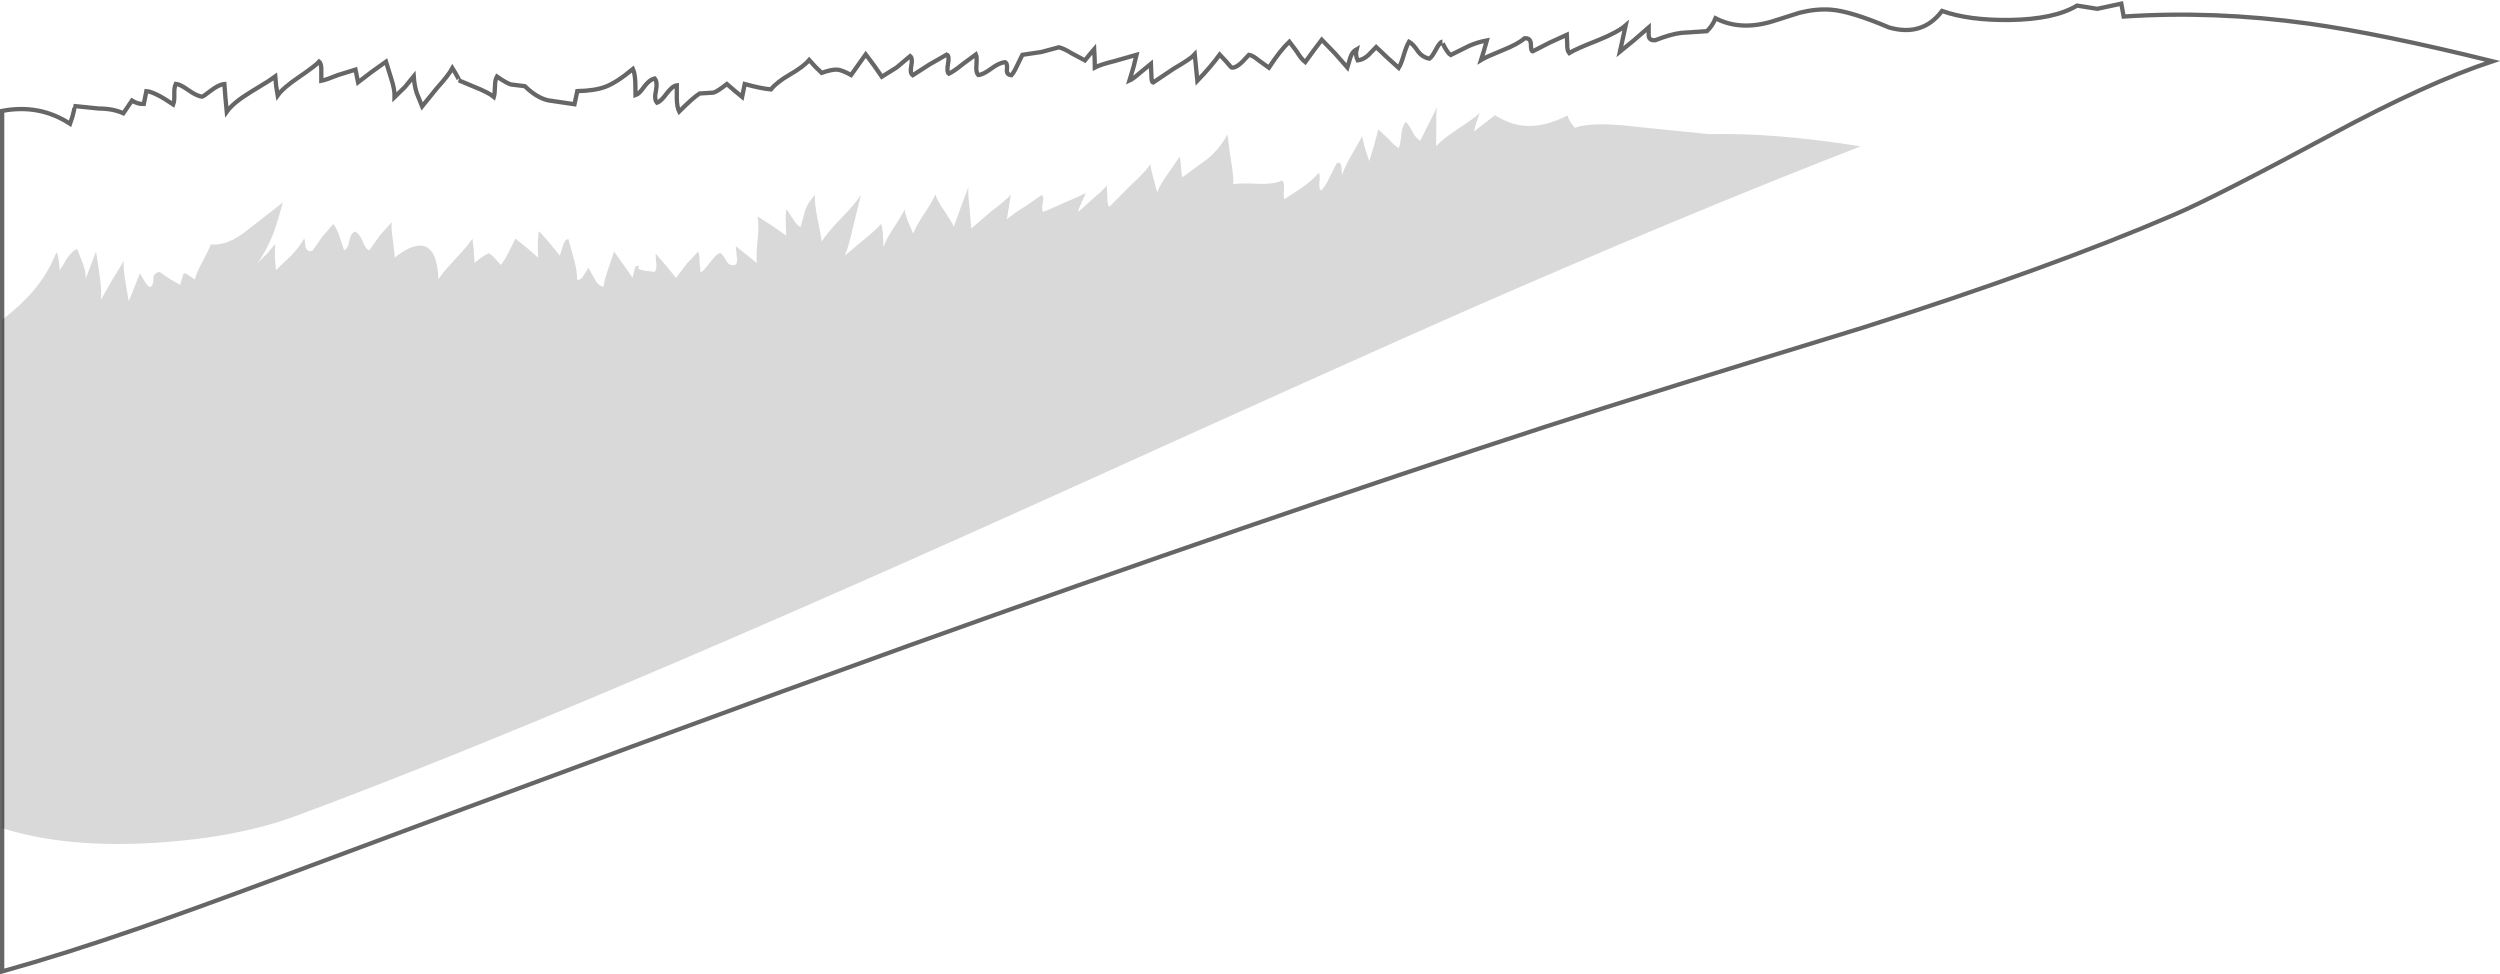 <?xml version="1.0" encoding="UTF-8" standalone="no"?>
<svg xmlns:xlink="http://www.w3.org/1999/xlink" height="226.65px" width="581.6px" xmlns="http://www.w3.org/2000/svg">
  <g transform="matrix(1.0, 0.0, 0.0, 1.0, 290.15, 113.4)">
    <path d="M-289.65 -39.0 L-289.65 -87.6 Q-280.95 -89.25 -273.85 -84.6 -272.45 -88.6 -273.05 -88.75 L-267.15 -88.15 Q-263.9 -88.15 -261.45 -87.05 L-259.45 -90.0 Q-258.1 -89.15 -256.7 -89.2 L-256.1 -92.2 Q-254.2 -92.05 -249.85 -89.1 -249.55 -89.9 -249.6 -91.5 -249.65 -93.05 -249.25 -93.9 -248.25 -93.8 -246.35 -92.45 -244.45 -91.1 -243.15 -90.9 -242.85 -90.95 -241.05 -92.35 -239.2 -93.75 -237.95 -93.85 L-237.7 -90.6 -237.4 -87.4 Q-235.9 -89.5 -231.9 -91.95 -226.4 -95.3 -226.1 -95.55 L-225.9 -93.35 -225.55 -91.2 Q-224.25 -93.0 -220.7 -95.4 -216.75 -98.1 -215.9 -99.05 -215.35 -98.6 -215.4 -96.95 L-215.4 -94.6 Q-214.2 -94.85 -211.5 -95.95 L-207.45 -97.2 -206.85 -94.25 -203.65 -96.7 -200.35 -99.05 -199.15 -95.15 Q-198.3 -92.6 -198.35 -90.8 L-195.95 -93.15 -193.9 -95.65 Q-193.75 -93.45 -193.2 -91.75 L-191.95 -88.65 -188.5 -92.9 Q-185.75 -95.95 -184.9 -97.55 -183.15 -94.7 -183.4 -94.7 L-179.7 -93.15 Q-176.45 -91.85 -175.25 -90.85 -175.05 -91.5 -175.0 -93.25 -175.0 -94.8 -174.55 -95.6 -172.4 -94.1 -171.3 -93.75 L-168.05 -93.35 Q-165.3 -90.65 -162.6 -90.05 L-156.5 -89.15 -155.85 -92.2 Q-151.7 -92.3 -149.35 -93.2 -146.75 -94.15 -142.9 -97.35 -142.45 -96.35 -142.35 -94.3 L-142.3 -91.25 Q-141.5 -91.5 -140.3 -93.2 -139.15 -94.8 -137.85 -95.15 -137.15 -94.35 -137.55 -92.3 -138.0 -90.3 -137.3 -89.5 -136.4 -89.8 -135.05 -91.65 -133.75 -93.4 -132.7 -93.55 L-132.7 -90.45 Q-132.65 -88.45 -132.15 -87.45 -128.95 -90.65 -127.4 -91.65 L-124.15 -91.85 Q-123.2 -92.15 -121.05 -93.85 L-119.25 -92.3 -117.5 -90.85 -116.9 -93.85 Q-113.1 -92.8 -110.8 -92.6 -109.5 -94.25 -106.4 -96.05 -103.25 -97.85 -101.9 -99.45 L-100.5 -97.9 -99.0 -96.45 Q-96.55 -97.3 -95.4 -97.2 -94.35 -97.15 -92.15 -95.95 L-88.75 -100.75 -86.8 -98.15 -85.0 -95.55 -81.55 -97.7 -78.4 -100.35 Q-77.8 -99.85 -78.15 -98.1 -78.5 -96.35 -77.8 -95.9 L-74.0 -98.35 -69.9 -100.7 Q-69.25 -100.45 -69.6 -98.6 -69.95 -96.65 -69.4 -96.25 -68.25 -96.8 -66.15 -98.5 L-63.1 -100.75 Q-62.85 -100.2 -63.0 -98.2 -63.15 -96.5 -62.55 -95.95 -61.5 -96.0 -59.6 -97.4 -57.7 -98.8 -56.35 -98.95 -55.75 -98.7 -55.9 -97.25 -56.05 -96.0 -54.85 -95.9 -54.2 -96.65 -53.5 -98.2 L-52.3 -100.65 -47.9 -101.3 -43.8 -102.4 Q-42.6 -102.1 -40.75 -100.95 L-37.75 -99.35 -36.75 -100.6 -35.6 -101.95 -35.5 -100.0 -35.45 -97.7 Q-34.25 -98.35 -30.65 -99.25 L-25.75 -100.65 -26.45 -97.8 -27.4 -94.65 Q-26.6 -95.0 -24.9 -96.5 L-22.4 -98.55 -22.3 -96.15 Q-22.3 -94.3 -21.9 -94.2 L-17.05 -97.45 Q-13.15 -99.7 -12.2 -100.75 L-11.6 -94.6 Q-8.25 -98.1 -6.4 -100.7 L-4.9 -99.1 Q-3.7 -97.6 -3.5 -97.65 -2.4 -97.7 -1.0 -99.15 L0.4 -100.65 Q1.25 -100.55 2.75 -99.3 L5.05 -97.65 Q7.65 -101.65 9.8 -103.7 L11.5 -101.45 Q12.6 -99.65 13.5 -98.95 L15.35 -101.5 17.35 -104.15 20.4 -101.0 23.3 -97.7 24.0 -100.05 Q24.45 -101.4 25.45 -101.95 25.1 -100.65 25.7 -99.35 27.0 -99.5 28.15 -100.55 L30.0 -102.45 32.65 -99.95 35.25 -97.6 Q35.85 -98.6 36.45 -100.7 37.1 -102.8 37.65 -103.7 38.5 -103.25 39.7 -101.5 40.7 -100.1 42.4 -99.75 42.95 -100.1 43.95 -101.95 44.85 -103.65 45.4 -103.7 45.2 -103.7 46.0 -102.3 46.85 -100.85 47.35 -100.6 L51.55 -102.7 Q53.6 -103.6 55.75 -104.0 L55.1 -101.7 54.4 -99.45 Q55.45 -100.1 59.5 -101.75 63.0 -103.15 64.55 -104.5 65.95 -104.6 66.0 -103.1 66.0 -101.5 66.4 -101.45 L70.3 -103.45 74.35 -105.3 74.45 -103.1 Q74.4 -101.65 74.9 -101.05 76.4 -102.0 81.65 -104.05 86.2 -105.9 88.05 -107.5 L87.35 -104.3 86.7 -101.35 Q89.95 -103.95 93.4 -107.0 L93.4 -105.35 Q93.35 -103.9 94.95 -104.05 98.5 -105.45 100.95 -105.75 L106.95 -106.15 Q108.25 -107.4 108.95 -109.15 114.75 -106.15 122.25 -108.45 L128.55 -110.45 Q132.4 -111.4 135.8 -111.15 140.4 -110.8 149.35 -107.0 157.1 -104.8 161.65 -110.85 167.8 -108.65 177.3 -108.75 187.8 -108.9 193.05 -112.1 L197.75 -111.35 203.35 -112.55 203.9 -109.55 Q225.0 -110.95 247.0 -107.9 263.8 -105.55 289.7 -99.15 274.55 -94.15 252.3 -82.15 225.3 -67.6 215.75 -63.5 187.0 -51.1 143.3 -37.2 93.8 -22.05 69.6 -14.2 2.2 7.75 -78.75 36.8 -133.55 56.5 -225.8 90.95 -246.3 98.55 -257.55 102.45 -275.15 108.55 -289.65 112.6 L-289.65 79.25 Q-274.75 84.0 -253.7 82.65 -234.85 81.45 -221.1 76.35 -156.05 52.2 -38.85 -0.85 25.85 -30.15 51.45 -41.4 102.25 -63.65 142.7 -79.35 122.85 -82.55 107.35 -82.2 L91.05 -83.85 Q80.2 -85.2 76.2 -83.65 L75.2 -85.0 Q74.5 -86.25 74.55 -86.55 69.85 -84.2 66.05 -84.1 61.8 -83.95 57.65 -86.6 L55.25 -84.75 52.75 -82.8 Q53.1 -84.45 54.1 -87.15 53.05 -86.05 49.15 -83.5 45.4 -81.0 43.95 -79.4 L44.0 -83.95 Q43.9 -86.9 44.15 -88.45 L40.25 -80.65 Q39.2 -81.25 38.35 -82.9 37.5 -84.6 36.85 -85.05 36.0 -83.9 35.85 -82.05 35.65 -79.85 35.25 -78.95 34.3 -79.45 32.85 -81.1 L30.5 -83.3 29.5 -79.55 28.4 -75.9 Q27.1 -79.55 26.75 -81.7 L24.25 -77.3 Q22.7 -74.6 22.05 -72.7 L21.9 -74.75 Q21.55 -76.05 20.75 -75.3 L19.15 -72.1 Q18.2 -70.1 17.25 -69.1 16.65 -69.25 16.8 -70.95 17.0 -72.8 16.65 -73.2 15.15 -71.45 12.75 -69.75 L8.65 -67.05 Q8.4 -67.6 8.55 -69.35 8.7 -70.9 8.15 -71.4 5.95 -70.45 2.4 -70.65 -1.8 -70.85 -3.25 -70.55 -3.1 -72.3 -3.9 -76.9 L-4.6 -82.15 Q-6.35 -78.8 -9.35 -76.35 L-15.1 -72.15 Q-15.35 -73.0 -15.4 -74.55 -15.5 -76.15 -15.7 -76.95 L-18.3 -73.2 Q-20.3 -70.45 -20.95 -68.65 L-21.7 -71.5 Q-22.45 -74.05 -22.5 -75.25 -23.5 -73.6 -27.3 -70.1 L-32.05 -65.3 Q-32.55 -65.7 -32.55 -67.6 L-32.65 -70.2 Q-33.45 -69.25 -35.8 -67.25 L-39.3 -64.1 Q-39.35 -64.65 -38.55 -66.2 L-37.55 -68.5 Q-39.05 -67.7 -42.4 -66.3 L-47.4 -64.1 Q-47.9 -64.4 -47.55 -66.15 -47.25 -67.8 -47.85 -68.0 L-51.85 -65.25 Q-54.6 -63.6 -55.9 -62.35 L-55.0 -68.1 Q-56.1 -66.85 -59.65 -64.15 L-64.2 -60.25 -64.6 -65.1 Q-65.0 -68.3 -64.85 -69.9 L-66.55 -65.4 -68.25 -60.65 Q-68.65 -61.65 -70.4 -64.25 -72.1 -66.65 -72.55 -68.2 -73.15 -66.65 -75.2 -63.6 -77.15 -60.6 -77.7 -59.05 L-78.8 -61.6 Q-79.45 -63.1 -79.7 -64.7 -80.25 -63.4 -82.25 -60.4 -84.0 -57.8 -84.6 -55.9 L-84.75 -58.6 Q-84.8 -60.4 -85.2 -61.3 -86.55 -59.75 -89.3 -57.55 L-93.6 -53.95 Q-92.6 -56.4 -91.6 -61.0 L-89.85 -68.1 Q-91.05 -66.1 -94.4 -62.7 -97.7 -59.3 -99.0 -57.2 -99.1 -58.25 -99.95 -62.5 -100.7 -66.0 -100.55 -68.05 -102.2 -66.3 -102.8 -64.55 L-103.9 -60.6 Q-104.65 -60.75 -105.9 -62.8 L-107.15 -64.7 Q-107.45 -64.05 -107.35 -61.75 L-107.25 -58.6 -110.55 -60.9 -113.9 -63.05 Q-113.55 -61.25 -113.9 -57.55 -114.3 -53.75 -114.05 -52.2 L-119.0 -56.15 -118.75 -53.8 Q-118.45 -52.05 -119.2 -51.75 -120.55 -51.5 -121.2 -52.75 -122.05 -54.35 -122.65 -54.55 -123.4 -54.4 -124.85 -52.5 -126.5 -50.35 -127.15 -49.95 L-127.4 -52.45 Q-127.4 -54.0 -127.7 -54.9 L-130.35 -52.1 -132.9 -48.75 -135.2 -51.6 -137.65 -54.45 -137.5 -52.3 Q-137.25 -50.9 -137.85 -50.15 L-140.05 -50.4 Q-142.3 -50.8 -141.45 -51.4 -142.2 -52.0 -142.55 -50.65 L-143.0 -48.8 -145.3 -52.1 -147.3 -54.9 -148.65 -50.85 Q-149.5 -48.5 -149.75 -46.7 -150.95 -46.9 -151.8 -48.45 L-153.25 -51.1 -154.2 -49.6 Q-155.1 -48.05 -155.9 -48.35 -155.85 -50.4 -156.7 -53.3 L-157.9 -57.75 Q-158.75 -57.85 -159.25 -56.05 L-159.9 -53.9 Q-164.1 -59.2 -164.85 -59.6 L-165.05 -56.55 -164.95 -53.45 -167.65 -55.8 -170.25 -57.9 -171.8 -54.75 Q-172.8 -52.75 -173.65 -51.75 -176.05 -54.6 -176.55 -54.45 -178.3 -53.55 -179.75 -52.2 -179.95 -56.05 -180.25 -57.9 -181.15 -56.4 -184.3 -53.05 -187.35 -49.8 -188.15 -48.4 -188.35 -54.65 -191.0 -55.95 -193.65 -57.2 -198.3 -53.5 L-198.75 -57.6 Q-199.2 -60.35 -199.0 -61.7 L-201.7 -58.75 -204.25 -55.15 Q-205.1 -55.45 -205.75 -57.2 -206.45 -59.0 -207.6 -59.55 -208.6 -59.05 -208.9 -57.3 -209.2 -55.55 -210.1 -55.15 L-211.15 -58.35 Q-211.75 -60.1 -212.6 -61.3 L-215.15 -58.35 -217.4 -55.15 Q-218.7 -54.5 -219.1 -56.15 -219.25 -57.95 -219.4 -57.9 -220.55 -55.85 -222.4 -53.95 L-225.95 -50.55 -226.2 -53.45 -226.15 -56.6 -228.0 -54.4 -230.3 -52.15 Q-228.1 -55.1 -226.55 -59.1 -225.65 -61.5 -224.35 -66.3 L-232.75 -59.75 Q-237.25 -56.15 -241.1 -56.55 -241.5 -55.4 -243.0 -52.6 -244.4 -50.05 -244.85 -48.4 L-246.25 -49.35 Q-247.1 -50.05 -247.5 -49.7 L-248.2 -47.15 Q-250.7 -48.4 -253.0 -50.15 -254.5 -49.85 -254.45 -48.55 -254.45 -47.05 -255.1 -46.7 -255.7 -46.5 -256.5 -47.95 L-257.6 -49.8 -260.2 -43.3 -260.9 -47.4 Q-261.5 -50.9 -261.4 -52.75 -262.05 -51.4 -264.05 -48.3 L-266.65 -43.65 Q-266.45 -45.95 -267.05 -49.85 L-267.8 -54.9 -270.3 -48.35 Q-269.95 -49.35 -270.8 -51.9 L-272.2 -55.5 Q-273.35 -55.05 -274.55 -53.3 L-276.25 -50.5 Q-276.55 -54.6 -277.05 -54.65 -278.95 -49.8 -282.45 -45.7 -285.2 -42.45 -289.65 -39.0" fill="#ffffff" fill-opacity="0.0" fill-rule="evenodd" stroke="none"/>
    <path d="M-289.65 -39.0 Q-285.2 -42.45 -282.45 -45.7 -278.95 -49.8 -277.05 -54.65 -276.55 -54.6 -276.25 -50.5 L-274.55 -53.3 Q-273.35 -55.05 -272.2 -55.5 L-270.8 -51.9 Q-269.95 -49.35 -270.3 -48.35 L-267.8 -54.9 -267.05 -49.85 Q-266.45 -45.95 -266.65 -43.65 L-264.05 -48.3 Q-262.05 -51.4 -261.4 -52.75 -261.5 -50.9 -260.9 -47.4 L-260.2 -43.3 -257.6 -49.8 -256.5 -47.95 Q-255.7 -46.5 -255.1 -46.7 -254.45 -47.05 -254.45 -48.55 -254.5 -49.85 -253.0 -50.15 -250.7 -48.4 -248.2 -47.15 L-247.5 -49.7 Q-247.1 -50.05 -246.25 -49.35 L-244.85 -48.4 Q-244.4 -50.05 -243.0 -52.6 -241.5 -55.4 -241.1 -56.55 -237.25 -56.15 -232.75 -59.75 L-224.35 -66.3 Q-225.65 -61.5 -226.55 -59.1 -228.1 -55.1 -230.3 -52.15 L-228.0 -54.4 -226.15 -56.6 -226.2 -53.45 -225.95 -50.55 -222.4 -53.95 Q-220.55 -55.85 -219.4 -57.9 -219.25 -57.95 -219.1 -56.15 -218.7 -54.5 -217.4 -55.15 L-215.15 -58.35 -212.6 -61.3 Q-211.75 -60.1 -211.15 -58.35 L-210.1 -55.15 Q-209.2 -55.55 -208.9 -57.3 -208.6 -59.05 -207.6 -59.55 -206.45 -59.0 -205.75 -57.2 -205.1 -55.45 -204.25 -55.15 L-201.7 -58.75 -199.0 -61.7 Q-199.2 -60.35 -198.75 -57.6 L-198.3 -53.5 Q-193.65 -57.2 -191.0 -55.95 -188.35 -54.65 -188.15 -48.4 -187.35 -49.8 -184.3 -53.05 -181.15 -56.4 -180.25 -57.9 -179.95 -56.05 -179.75 -52.2 -178.3 -53.55 -176.55 -54.45 -176.05 -54.6 -173.65 -51.75 -172.8 -52.75 -171.8 -54.75 L-170.25 -57.9 -167.65 -55.8 -164.95 -53.45 -165.05 -56.55 -164.85 -59.6 Q-164.1 -59.2 -159.9 -53.9 L-159.25 -56.05 Q-158.75 -57.85 -157.9 -57.75 L-156.7 -53.3 Q-155.85 -50.4 -155.9 -48.35 -155.1 -48.05 -154.2 -49.6 L-153.25 -51.1 -151.8 -48.45 Q-150.95 -46.9 -149.75 -46.7 -149.5 -48.5 -148.65 -50.85 L-147.3 -54.9 -145.3 -52.1 -143.0 -48.8 -142.55 -50.65 Q-142.2 -52.0 -141.45 -51.4 -142.3 -50.8 -140.05 -50.4 L-137.85 -50.15 Q-137.25 -50.9 -137.5 -52.3 L-137.65 -54.45 -135.2 -51.6 -132.9 -48.75 -130.35 -52.1 -127.7 -54.9 Q-127.4 -54.0 -127.4 -52.45 L-127.15 -49.95 Q-126.5 -50.35 -124.85 -52.5 -123.4 -54.4 -122.65 -54.55 -122.05 -54.35 -121.2 -52.75 -120.55 -51.5 -119.2 -51.75 -118.45 -52.05 -118.75 -53.8 L-119.0 -56.15 -114.05 -52.2 Q-114.3 -53.75 -113.9 -57.55 -113.55 -61.25 -113.9 -63.05 L-110.55 -60.9 -107.25 -58.6 -107.35 -61.75 Q-107.45 -64.05 -107.15 -64.7 L-105.9 -62.8 Q-104.65 -60.75 -103.9 -60.6 L-102.8 -64.55 Q-102.2 -66.3 -100.55 -68.05 -100.7 -66.0 -99.95 -62.5 -99.1 -58.25 -99.0 -57.2 -97.7 -59.3 -94.4 -62.7 -91.05 -66.1 -89.85 -68.1 L-91.6 -61.0 Q-92.6 -56.4 -93.6 -53.95 L-89.3 -57.55 Q-86.55 -59.75 -85.2 -61.3 -84.8 -60.4 -84.75 -58.6 L-84.6 -55.9 Q-84.0 -57.8 -82.25 -60.4 -80.25 -63.4 -79.7 -64.7 -79.45 -63.1 -78.8 -61.6 L-77.7 -59.05 Q-77.15 -60.6 -75.2 -63.6 -73.15 -66.65 -72.55 -68.2 -72.1 -66.65 -70.4 -64.25 -68.65 -61.65 -68.25 -60.65 L-66.55 -65.4 -64.85 -69.9 Q-65.0 -68.3 -64.6 -65.1 L-64.2 -60.25 -59.65 -64.15 Q-56.1 -66.85 -55.0 -68.1 L-55.9 -62.35 Q-54.6 -63.6 -51.85 -65.25 L-47.85 -68.0 Q-47.25 -67.8 -47.55 -66.15 -47.9 -64.4 -47.4 -64.1 L-42.4 -66.3 Q-39.05 -67.7 -37.55 -68.5 L-38.55 -66.2 Q-39.35 -64.65 -39.3 -64.1 L-35.8 -67.25 Q-33.45 -69.25 -32.65 -70.2 L-32.55 -67.6 Q-32.55 -65.7 -32.05 -65.3 L-27.3 -70.1 Q-23.5 -73.6 -22.5 -75.25 -22.45 -74.05 -21.7 -71.5 L-20.95 -68.65 Q-20.3 -70.45 -18.3 -73.2 L-15.7 -76.95 Q-15.5 -76.15 -15.4 -74.55 -15.35 -73.0 -15.1 -72.15 L-9.35 -76.35 Q-6.35 -78.8 -4.6 -82.15 L-3.9 -76.9 Q-3.1 -72.3 -3.25 -70.55 -1.8 -70.85 2.4 -70.65 5.95 -70.45 8.15 -71.4 8.7 -70.9 8.55 -69.35 8.4 -67.6 8.65 -67.05 L12.75 -69.75 Q15.15 -71.45 16.65 -73.2 17.0 -72.8 16.8 -70.95 16.65 -69.25 17.25 -69.1 18.2 -70.1 19.15 -72.1 L20.75 -75.3 Q21.55 -76.05 21.9 -74.75 L22.05 -72.7 Q22.7 -74.6 24.25 -77.3 L26.75 -81.7 Q27.1 -79.55 28.4 -75.9 L29.5 -79.55 30.5 -83.3 32.85 -81.1 Q34.3 -79.45 35.25 -78.95 35.65 -79.85 35.85 -82.05 36.0 -83.9 36.85 -85.05 37.5 -84.6 38.35 -82.9 39.2 -81.25 40.25 -80.65 L44.15 -88.45 Q43.9 -86.9 44.0 -83.95 L43.95 -79.4 Q45.4 -81.0 49.15 -83.5 53.05 -86.05 54.1 -87.15 53.1 -84.45 52.75 -82.8 L55.25 -84.75 57.65 -86.6 Q61.8 -83.95 66.05 -84.1 69.85 -84.2 74.55 -86.55 74.5 -86.25 75.2 -85.0 L76.2 -83.65 Q80.2 -85.2 91.05 -83.85 L107.35 -82.2 Q122.85 -82.55 142.7 -79.35 102.25 -63.65 51.45 -41.4 25.85 -30.15 -38.85 -0.85 -156.05 52.2 -221.1 76.35 -234.85 81.45 -253.7 82.65 -274.75 84.0 -289.65 79.25 L-289.65 -39.0" fill="#000000" fill-opacity="0.149" fill-rule="evenodd" stroke="none"/>
    <path d="M-289.65 79.25 L-289.65 112.6 Q-275.15 108.55 -257.55 102.45 -246.3 98.55 -225.8 90.95 -133.55 56.5 -78.75 36.8 2.2 7.75 69.6 -14.2 93.8 -22.05 143.3 -37.2 187.0 -51.1 215.75 -63.5 225.3 -67.6 252.3 -82.15 274.55 -94.15 289.7 -99.15 263.8 -105.55 247.0 -107.9 225.0 -110.95 203.9 -109.55 L203.35 -112.55 197.75 -111.35 193.05 -112.1 Q187.8 -108.9 177.3 -108.75 167.8 -108.65 161.65 -110.85 157.1 -104.8 149.35 -107.0 140.4 -110.8 135.8 -111.15 132.4 -111.4 128.55 -110.45 L122.25 -108.45 Q114.75 -106.15 108.95 -109.15 108.25 -107.4 106.95 -106.15 L100.95 -105.75 Q98.5 -105.45 94.95 -104.05 93.35 -103.9 93.4 -105.35 L93.4 -107.0 Q89.95 -103.95 86.7 -101.35 L87.35 -104.3 88.05 -107.5 Q86.2 -105.9 81.65 -104.05 76.4 -102.0 74.9 -101.05 74.4 -101.65 74.45 -103.1 L74.35 -105.3 70.3 -103.45 66.4 -101.45 Q66.0 -101.5 66.0 -103.1 65.95 -104.6 64.55 -104.5 63.0 -103.15 59.5 -101.75 55.45 -100.1 54.4 -99.45 L55.1 -101.7 55.75 -104.0 Q53.6 -103.6 51.55 -102.7 L47.35 -100.6 Q46.85 -100.85 46.0 -102.3 45.2 -103.7 45.4 -103.7 44.85 -103.65 43.95 -101.95 42.95 -100.1 42.4 -99.75 40.7 -100.1 39.7 -101.5 38.5 -103.25 37.65 -103.7 37.1 -102.8 36.45 -100.7 35.85 -98.6 35.25 -97.6 L32.65 -99.95 30.0 -102.45 28.15 -100.55 Q27.0 -99.5 25.7 -99.35 25.1 -100.65 25.45 -101.95 24.45 -101.4 24.0 -100.05 L23.3 -97.7 20.4 -101.0 17.35 -104.15 15.35 -101.5 13.5 -98.95 Q12.6 -99.65 11.5 -101.45 L9.8 -103.7 Q7.65 -101.65 5.05 -97.65 L2.75 -99.3 Q1.25 -100.55 0.4 -100.65 L-1.0 -99.15 Q-2.4 -97.7 -3.5 -97.65 -3.7 -97.6 -4.9 -99.1 L-6.4 -100.7 Q-8.25 -98.1 -11.6 -94.6 L-12.2 -100.75 Q-13.15 -99.7 -17.05 -97.45 L-21.9 -94.2 Q-22.3 -94.3 -22.3 -96.15 L-22.4 -98.55 -24.9 -96.5 Q-26.6 -95.0 -27.4 -94.65 L-26.45 -97.8 -25.75 -100.65 -30.65 -99.25 Q-34.25 -98.35 -35.45 -97.7 L-35.5 -100.0 -35.6 -101.95 -36.75 -100.6 -37.75 -99.35 -40.75 -100.95 Q-42.6 -102.1 -43.8 -102.4 L-47.9 -101.3 -52.3 -100.65 -53.5 -98.2 Q-54.2 -96.65 -54.85 -95.9 -56.05 -96.0 -55.9 -97.25 -55.75 -98.7 -56.35 -98.95 -57.7 -98.8 -59.6 -97.4 -61.5 -96.0 -62.55 -95.95 -63.15 -96.5 -63.0 -98.2 -62.85 -100.2 -63.1 -100.75 L-66.15 -98.5 Q-68.25 -96.8 -69.4 -96.25 -69.95 -96.65 -69.6 -98.6 -69.25 -100.45 -69.9 -100.7 L-74.0 -98.35 -77.8 -95.9 Q-78.5 -96.35 -78.15 -98.1 -77.8 -99.85 -78.4 -100.35 L-81.55 -97.7 -85.0 -95.55 -86.8 -98.15 -88.75 -100.75 -92.15 -95.95 Q-94.35 -97.15 -95.4 -97.2 -96.55 -97.3 -99.0 -96.45 L-100.5 -97.9 -101.9 -99.45 Q-103.25 -97.85 -106.4 -96.05 -109.5 -94.25 -110.8 -92.6 -113.1 -92.8 -116.9 -93.85 L-117.5 -90.85 -119.25 -92.3 -121.05 -93.85 Q-123.2 -92.15 -124.15 -91.85 L-127.4 -91.65 Q-128.95 -90.65 -132.15 -87.45 -132.65 -88.45 -132.7 -90.45 L-132.7 -93.55 Q-133.75 -93.4 -135.05 -91.65 -136.4 -89.8 -137.3 -89.5 -138.0 -90.3 -137.55 -92.3 -137.15 -94.35 -137.85 -95.15 -139.15 -94.8 -140.3 -93.2 -141.5 -91.5 -142.3 -91.25 L-142.35 -94.3 Q-142.45 -96.35 -142.9 -97.35 -146.75 -94.15 -149.35 -93.2 -151.7 -92.3 -155.85 -92.2 L-156.5 -89.15 -162.6 -90.05 Q-165.3 -90.65 -168.05 -93.35 L-171.3 -93.75 Q-172.4 -94.1 -174.55 -95.6 -175.0 -94.8 -175.0 -93.25 -175.05 -91.5 -175.25 -90.85 -176.45 -91.85 -179.7 -93.15 L-183.4 -94.7 Q-183.15 -94.7 -184.9 -97.55 -185.75 -95.95 -188.5 -92.9 L-191.95 -88.65 -193.2 -91.75 Q-193.75 -93.45 -193.9 -95.65 L-195.95 -93.15 -198.35 -90.8 Q-198.3 -92.6 -199.15 -95.15 L-200.35 -99.05 -203.65 -96.7 -206.85 -94.25 -207.45 -97.2 -211.5 -95.95 Q-214.2 -94.85 -215.4 -94.6 L-215.4 -96.95 Q-215.35 -98.6 -215.9 -99.05 -216.75 -98.1 -220.7 -95.4 -224.25 -93.0 -225.55 -91.2 L-225.9 -93.35 -226.1 -95.55 Q-226.4 -95.3 -231.9 -91.95 -235.9 -89.5 -237.4 -87.4 L-237.7 -90.6 -237.95 -93.85 Q-239.2 -93.75 -241.05 -92.35 -242.85 -90.95 -243.15 -90.9 -244.45 -91.1 -246.35 -92.45 -248.25 -93.8 -249.25 -93.9 -249.65 -93.05 -249.6 -91.5 -249.55 -89.9 -249.85 -89.1 -254.2 -92.05 -256.1 -92.2 L-256.7 -89.2 Q-258.1 -89.15 -259.45 -90.0 L-261.45 -87.05 Q-263.9 -88.15 -267.15 -88.15 L-273.05 -88.75 Q-272.45 -88.6 -273.85 -84.6 -280.95 -89.25 -289.65 -87.6 L-289.65 -39.0 -289.65 79.25 Z" fill="none" stroke="#000000" stroke-linecap="round" stroke-linejoin="miter-clip" stroke-miterlimit="4.0" stroke-opacity="0.6" stroke-width="1.0"/>
  </g>
</svg>
